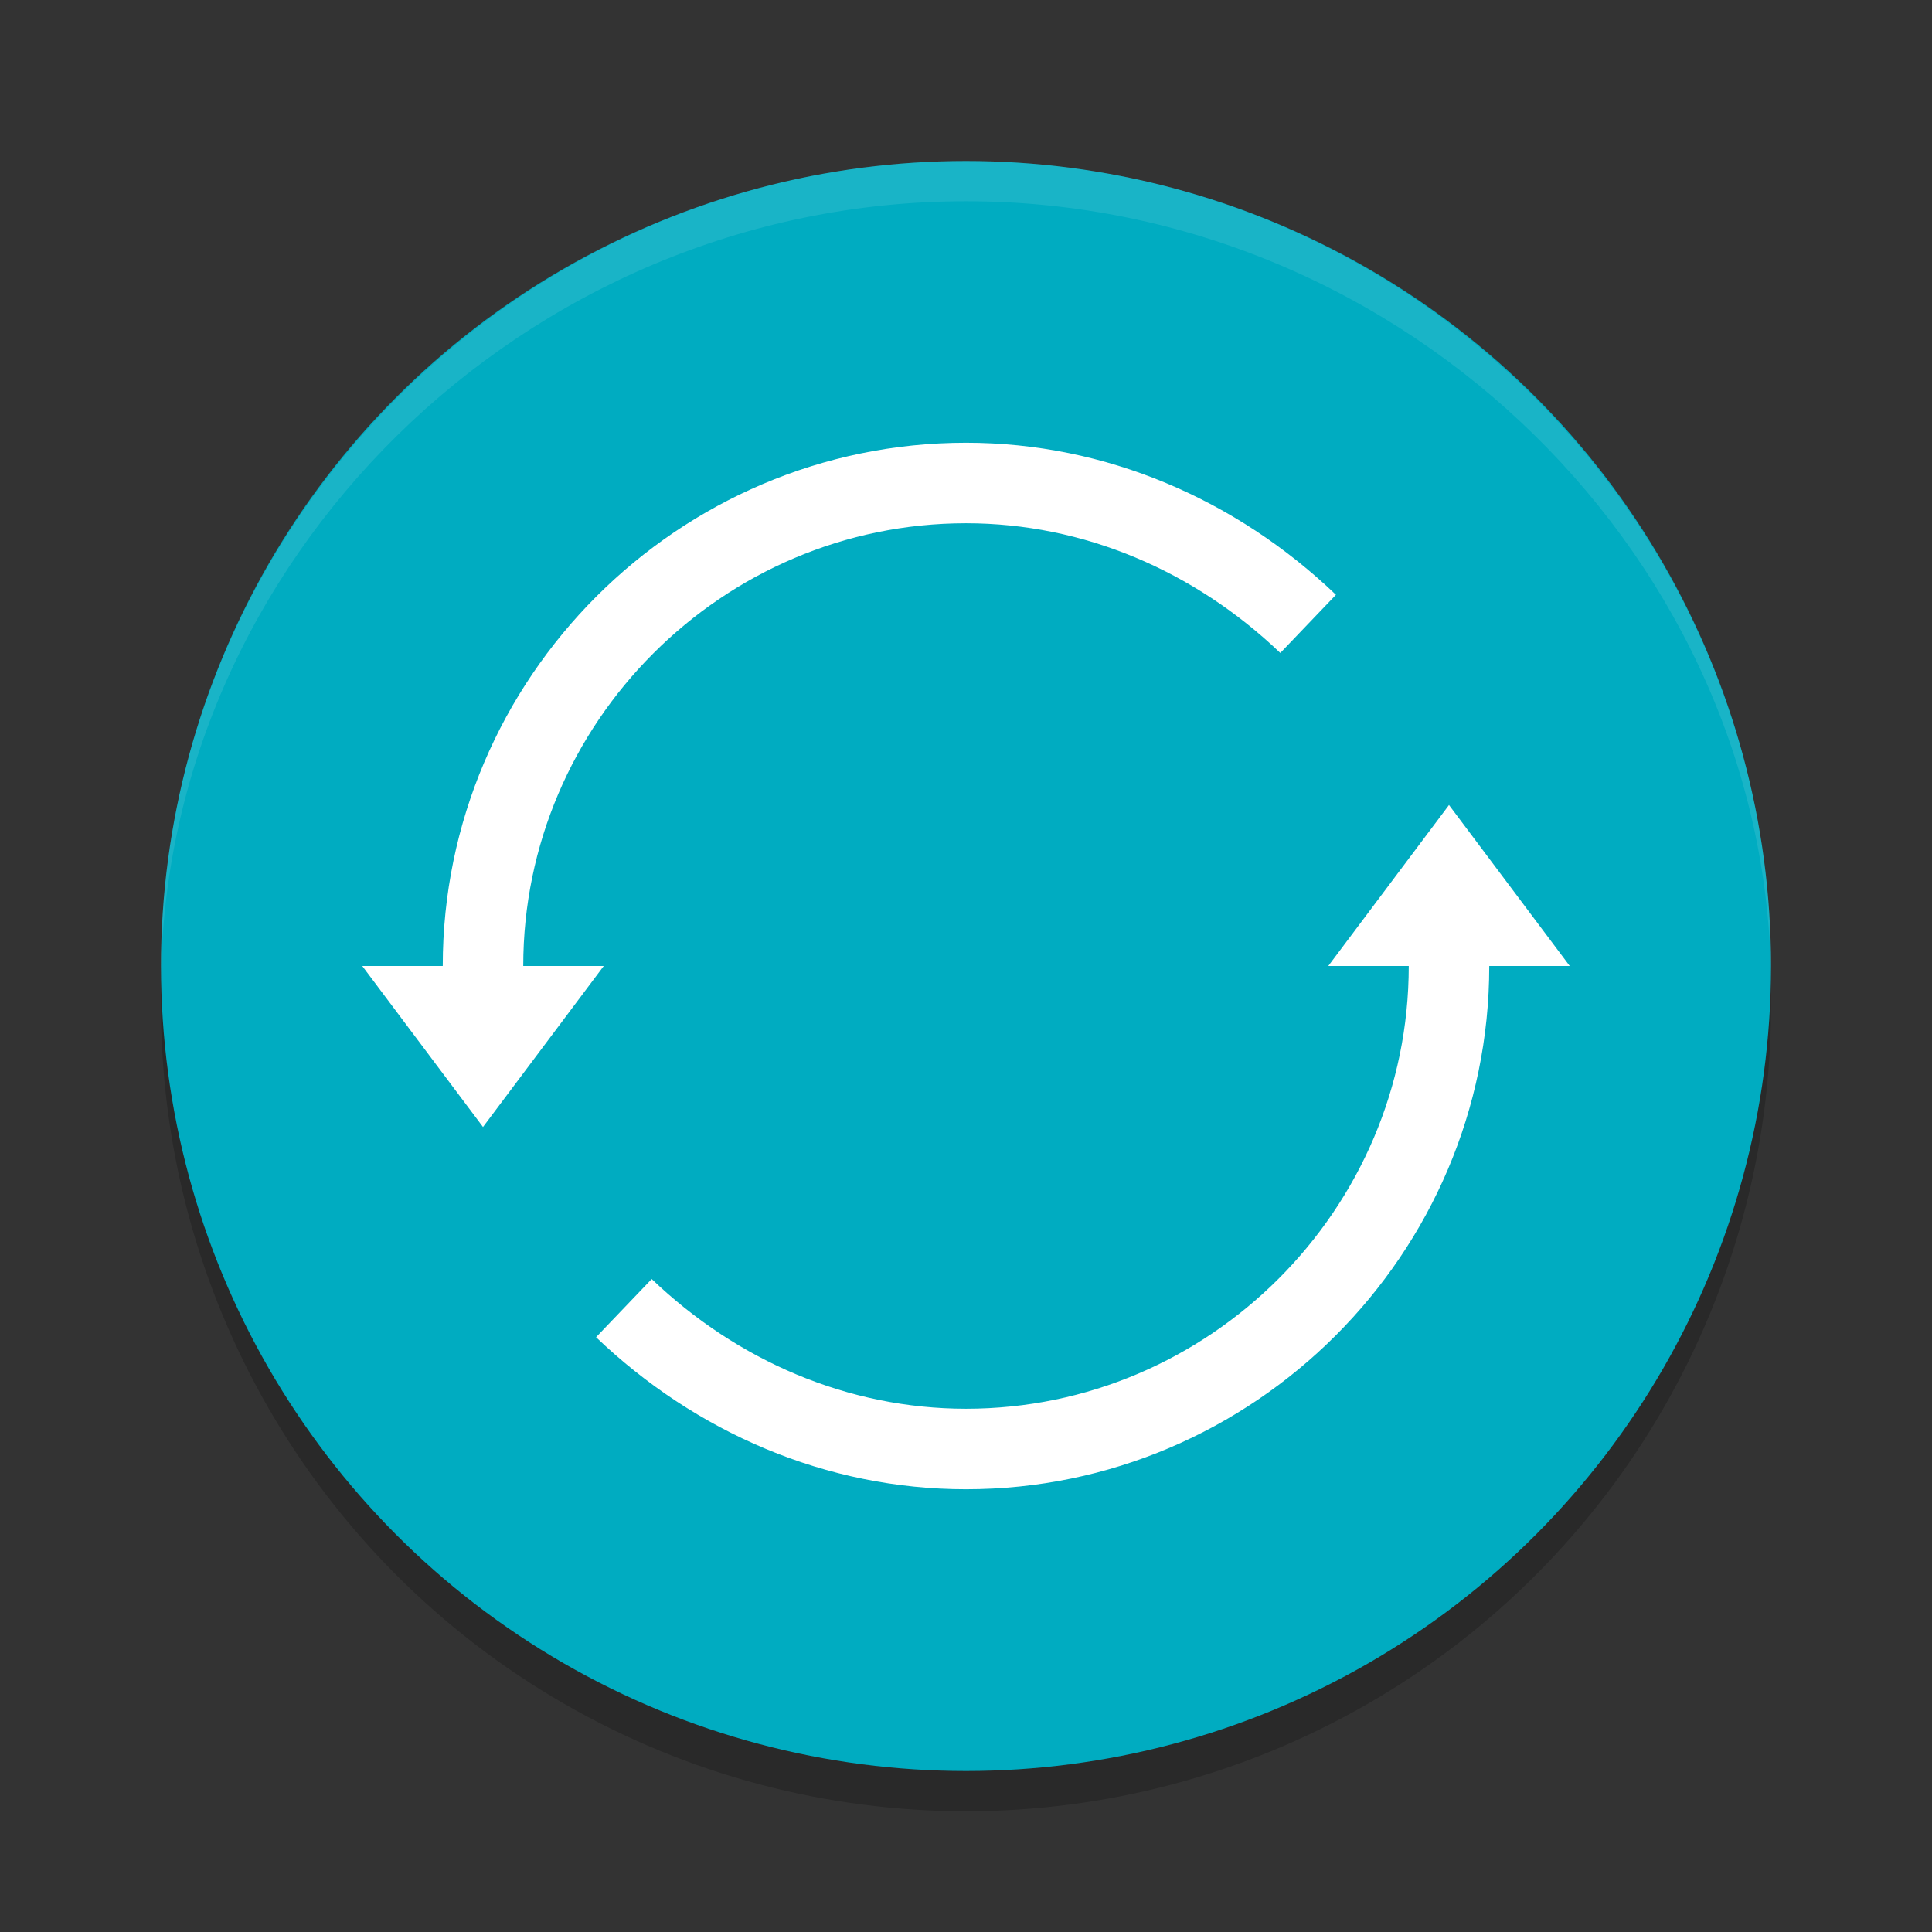 <svg height="48" width="48" xmlns="http://www.w3.org/2000/svg"><rect width="100%" height="100%" fill="#333333" stroke="none"/><circle cx="24" cy="25" opacity=".2" r="20"/><circle cx="24" cy="24" fill="#00acc1" r="20"/><g fill="#fff"><path d="m24 4c-11 0-20 9-20 20v .5c0-10.5 9-19.5 20-19.5s20 9 20 19.5v-.5c0-11-9-20-20-20z" opacity=".1"/><path d="m36 20-3 4h6zm-27 4 3 4 3-4z"/></g><path d="m32.5 15.5c-2.3-2.2-5.3-3.5-8.5-3.5-6.6 0-12 5.4-12 12m3.5 8.5c2.3 2.2 5.3 3.5 8.5 3.5 6.6 0 12-5.4 12-12" fill="none" stroke="#fff" stroke-width="2"/></svg>